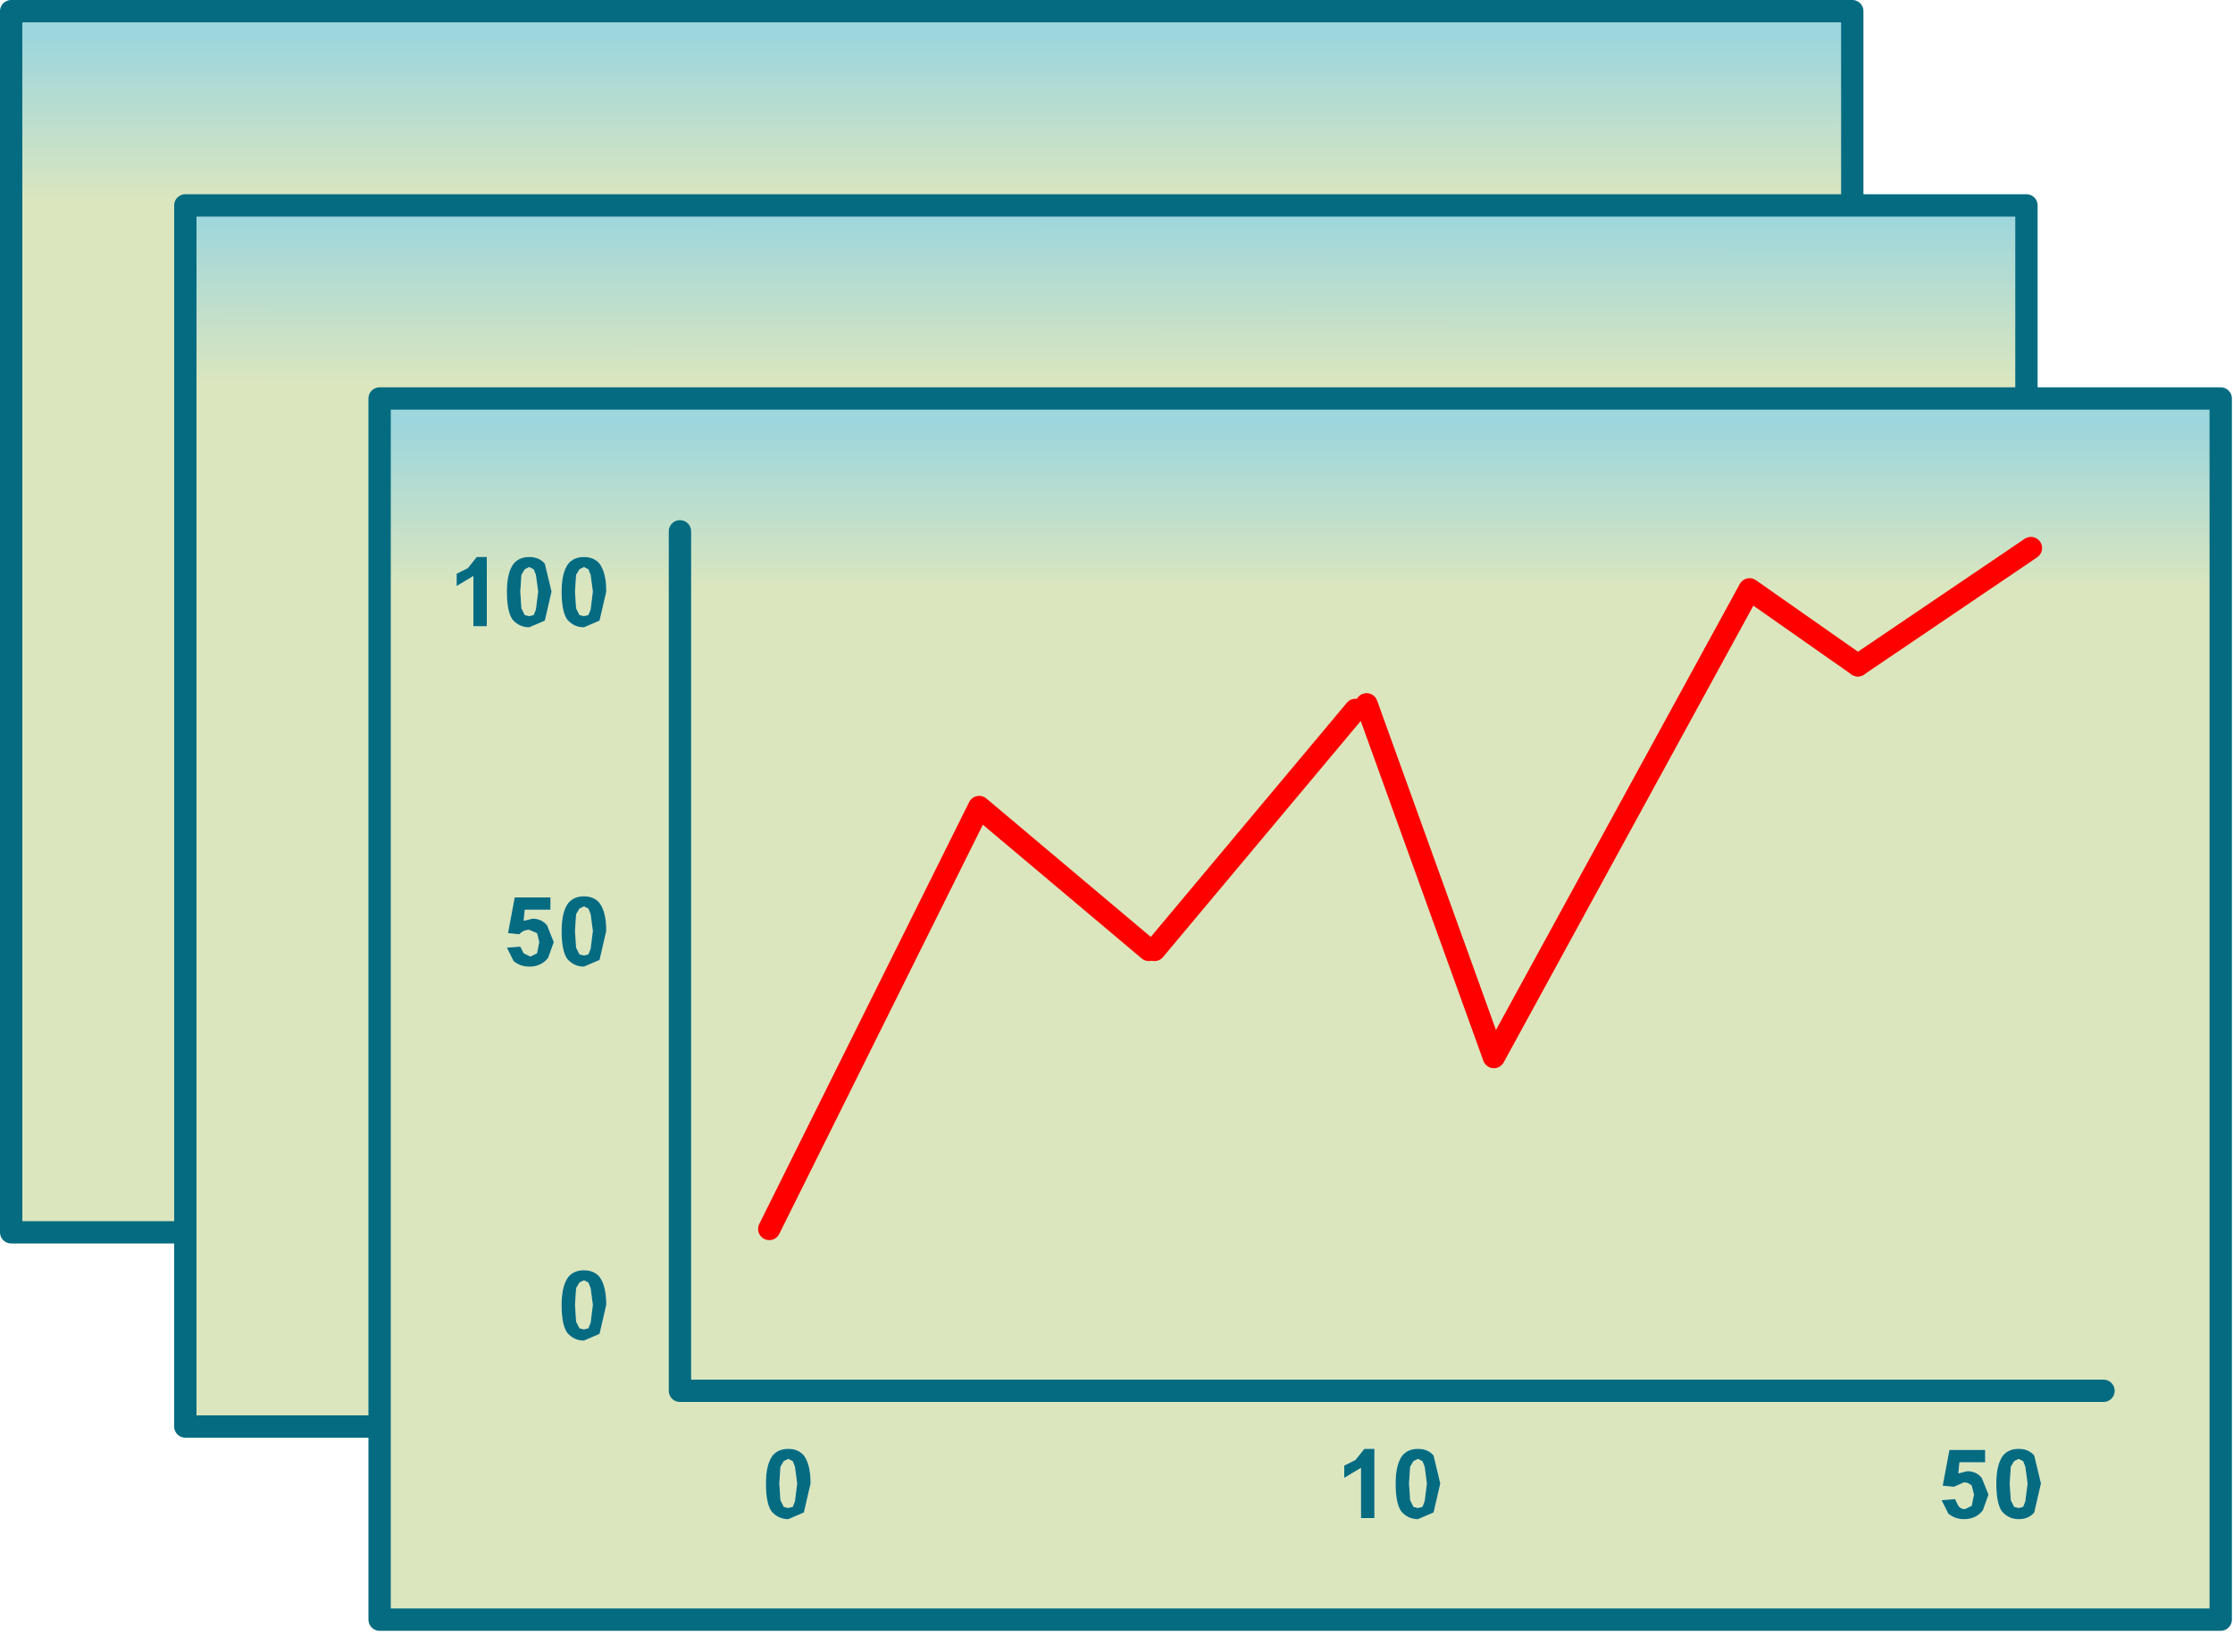 <?xml version="1.0" encoding="utf-8"?>
<svg version="1.1" id="Layer_1"
xmlns="http://www.w3.org/2000/svg"
xmlns:xlink="http://www.w3.org/1999/xlink"
xmlns:author="http://www.sothink.com"
width="100px" height="74px"
xml:space="preserve">
<g id="124" transform="matrix(1, 0, 0, 1, -45.55, -66.45)">
<linearGradient
id="LinearGradID_376" gradientUnits="userSpaceOnUse" gradientTransform="matrix(0, -0.033, 0.033, 0, 87.25, 94.3)" spreadMethod ="pad" x1="-819.2" y1="0" x2="819.2" y2="0" >
<stop  offset="0.847" style="stop-color:#DBE6BE;stop-opacity:1" />
<stop  offset="0.984" style="stop-color:#9DD6DD;stop-opacity:1" />
</linearGradient>
<path style="fill:url(#LinearGradID_376) " d="M53.85,121.65L46.05 121.65L46.05 66.95L128.5 66.95L128.5 75.65L53.85 75.65L53.85 121.65" />
<linearGradient
id="LinearGradID_377" gradientUnits="userSpaceOnUse" gradientTransform="matrix(-0, -0.033, 0.033, -0, 103.75, 111.65)" spreadMethod ="pad" x1="-819.2" y1="0" x2="819.2" y2="0" >
<stop  offset="0.847" style="stop-color:#DBE6BE;stop-opacity:1" />
<stop  offset="0.984" style="stop-color:#9DD6DD;stop-opacity:1" />
</linearGradient>
<path style="fill:url(#LinearGradID_377) " d="M62.55,84.3L136.3 84.3L145 84.3L145 139L62.55 139L62.55 130.35L62.55 84.3M66,92.7L66.75 92.25L66.75 94.5L67.35 94.5L67.35 91.4L66.9 91.4L66.5 91.9L66 92.15L66 92.7M69.45,91.95L69.55 92.2L69.65 92.95L69.55 93.75L69.45 94L69.25 94.05L69.05 94L68.9 93.7L68.85 92.95L68.9 92.2L69.05 91.95L69.25 91.85L69.45 91.95M68.55,91.7Q68.25 92.1 68.25 92.95Q68.25 93.85 68.5 94.2Q68.8 94.55 69.25 94.55L69.95 94.25L70.25 92.95L69.95 91.7Q69.7 91.4 69.25 91.4Q68.8 91.4 68.55 91.7M71.5,91.95L71.7 91.85L71.9 91.95L72 92.2L72.1 92.95L72 93.75L71.9 94L71.7 94.05L71.5 94L71.35 93.7L71.3 92.95L71.35 92.2L71.5 91.95M71,91.7Q70.7 92.1 70.7 92.95Q70.7 93.85 70.95 94.2Q71.25 94.55 71.7 94.55L72.4 94.25L72.7 92.95Q72.7 92.1 72.4 91.7Q72.15 91.4 71.7 91.4Q71.25 91.4 71 91.7M71.9,107.15L72 107.4L72.1 108.15L72 108.95L71.9 109.2L71.7 109.25L71.5 109.2L71.35 108.9L71.3 108.15L71.35 107.4L71.5 107.15L71.7 107.05L71.9 107.15M72.4,106.9Q72.15 106.6 71.7 106.6Q71.25 106.6 71 106.9Q70.7 107.3 70.7 108.15Q70.7 109.05 70.95 109.4Q71.25 109.75 71.7 109.75L72.4 109.45L72.7 108.15Q72.7 107.3 72.4 106.9M69.4,107.6L69 107.7L69.05 107.2L70.2 107.2L70.2 106.65L68.6 106.65L68.3 108.25L68.8 108.3Q69 108.1 69.25 108.1L69.6 108.25L69.7 108.65L69.6 109.15L69.3 109.3L69 109.15L68.85 108.85L68.25 108.9L68.55 109.5Q68.85 109.75 69.25 109.75Q69.8 109.75 70.1 109.35L70.35 108.65L70.05 107.9Q69.8 107.6 69.4 107.6M71,123.65Q70.7 124.05 70.7 124.9Q70.7 125.8 70.95 126.15Q71.25 126.5 71.7 126.5L72.4 126.2L72.7 124.9Q72.7 124.05 72.4 123.65Q72.15 123.35 71.7 123.35Q71.25 123.35 71 123.65M71.9,123.9L72 124.15L72.1 124.9L72 125.7L71.9 125.95L71.7 126L71.5 125.95L71.35 125.65L71.3 124.9L71.35 124.15L71.5 123.9L71.7 123.8L71.9 123.9M80.65,131.9L80.85 131.8L81.05 131.9L81.15 132.15L81.25 132.9L81.15 133.7L81.05 133.95L80.85 134L80.65 133.95L80.5 133.65L80.45 132.9L80.5 132.15L80.65 131.9M80.15,131.65Q79.85 132.05 79.85 132.9Q79.85 133.8 80.1 134.15Q80.4 134.5 80.85 134.5L81.55 134.2L81.85 132.9Q81.85 132.05 81.55 131.65Q81.3 131.35 80.85 131.35Q80.4 131.35 80.15 131.65M134.95,132.9Q134.95 133.8 135.2 134.15Q135.5 134.5 135.95 134.5Q136.4 134.5 136.65 134.2L136.95 132.9L136.65 131.65Q136.4 131.35 135.95 131.35Q135.5 131.35 135.25 131.65Q134.95 132.05 134.95 132.9M135.6,132.15L135.75 131.9L135.95 131.8L136.15 131.9L136.25 132.15L136.35 132.9L136.25 133.7L136.15 133.95L135.95 134L135.75 133.95L135.6 133.65L135.55 132.9L135.6 132.15M134.45,131.4L132.85 131.4L132.55 133L133.05 133.05L133.5 132.85Q133.7 132.85 133.85 133L133.95 133.4L133.85 133.9L133.55 134.05Q133.35 134.05 133.25 133.9L133.1 133.6L132.5 133.65L132.8 134.25Q133.1 134.5 133.5 134.5Q134.05 134.5 134.35 134.1L134.6 133.4L134.3 132.65Q134.05 132.35 133.65 132.35L133.25 132.45L133.3 131.95L134.45 131.95L134.45 131.4M105.75,132.1L105.75 132.65L106.5 132.2L106.5 134.45L107.1 134.45L107.1 131.35L106.65 131.35L106.25 131.85L105.75 132.1M109.45,132.9L109.35 133.7L109.25 133.95L109.05 134L108.85 133.95L108.7 133.65L108.65 132.9L108.7 132.15L108.85 131.9L109.05 131.8L109.25 131.9L109.35 132.15L109.45 132.9M109.75,131.65Q109.5 131.35 109.05 131.35Q108.6 131.35 108.35 131.65Q108.05 132.05 108.05 132.9Q108.05 133.8 108.3 134.15Q108.6 134.5 109.05 134.5L109.75 134.2L110.05 132.9L109.75 131.65" />
<linearGradient
id="LinearGradID_378" gradientUnits="userSpaceOnUse" gradientTransform="matrix(1.52588e-005, -0.034, 0.033, 1.52588e-005, 95.05, 103)" spreadMethod ="pad" x1="-819.2" y1="0" x2="819.2" y2="0" >
<stop  offset="0.847" style="stop-color:#DBE6BE;stop-opacity:1" />
<stop  offset="0.984" style="stop-color:#9DD6DD;stop-opacity:1" />
</linearGradient>
<path style="fill:url(#LinearGradID_378) " d="M53.85,75.65L128.5 75.65L136.3 75.65L136.3 84.3L62.55 84.3L62.55 130.35L53.85 130.35L53.85 121.65L53.85 75.65" />
<path style="fill:#046B81;fill-opacity:1" d="M66,92.15L66.5 91.9L66.9 91.4L67.35 91.4L67.35 94.5L66.75 94.5L66.75 92.25L66 92.7L66 92.15M69.25,91.85L69.05 91.95L68.9 92.2L68.85 92.95L68.9 93.7L69.05 94L69.25 94.05L69.45 94L69.55 93.75L69.65 92.95L69.55 92.2L69.45 91.95L69.25 91.85M69.25,91.4Q69.7 91.4 69.95 91.7L70.25 92.95L69.95 94.25L69.25 94.55Q68.8 94.55 68.5 94.2Q68.25 93.85 68.25 92.95Q68.25 92.1 68.55 91.7Q68.8 91.4 69.25 91.4M71.35,92.2L71.3 92.95L71.35 93.7L71.5 94L71.7 94.05L71.9 94L72 93.75L72.1 92.95L72 92.2L71.9 91.95L71.7 91.85L71.5 91.95L71.35 92.2M71.7,91.4Q72.15 91.4 72.4 91.7Q72.7 92.1 72.7 92.95L72.4 94.25L71.7 94.55Q71.25 94.55 70.95 94.2Q70.7 93.85 70.7 92.95Q70.7 92.1 71 91.7Q71.25 91.4 71.7 91.4M71.7,107.05L71.5 107.15L71.35 107.4L71.3 108.15L71.35 108.9L71.5 109.2L71.7 109.25L71.9 109.2L72 108.95L72.1 108.15L72 107.4L71.9 107.15L71.7 107.05M72.7,108.15L72.4 109.45L71.7 109.75Q71.25 109.75 70.95 109.4Q70.7 109.05 70.7 108.15Q70.7 107.3 71 106.9Q71.25 106.6 71.7 106.6Q72.15 106.6 72.4 106.9Q72.7 107.3 72.7 108.15M70.05,107.9L70.35 108.65L70.1 109.35Q69.8 109.75 69.25 109.75Q68.85 109.75 68.55 109.5L68.25 108.9L68.85 108.85L69 109.15L69.3 109.3L69.6 109.15L69.7 108.65L69.6 108.25L69.25 108.1Q69 108.1 68.8 108.3L68.3 108.25L68.6 106.65L70.2 106.65L70.2 107.2L69.05 107.2L69 107.7L69.4 107.6Q69.8 107.6 70.05 107.9M71.7,123.35Q72.15 123.35 72.4 123.65Q72.7 124.05 72.7 124.9L72.4 126.2L71.7 126.5Q71.25 126.5 70.95 126.15Q70.7 125.8 70.7 124.9Q70.7 124.05 71 123.65Q71.25 123.35 71.7 123.35M71.7,123.8L71.5 123.9L71.35 124.15L71.3 124.9L71.35 125.65L71.5 125.95L71.7 126L71.9 125.95L72 125.7L72.1 124.9L72 124.15L71.9 123.9L71.7 123.8M80.5,132.15L80.45 132.9L80.5 133.65L80.65 133.95L80.85 134L81.05 133.95L81.15 133.7L81.25 132.9L81.15 132.15L81.05 131.9L80.85 131.8L80.65 131.9L80.5 132.15M80.85,131.35Q81.3 131.35 81.55 131.65Q81.85 132.05 81.85 132.9L81.55 134.2L80.85 134.5Q80.4 134.5 80.1 134.15Q79.85 133.8 79.85 132.9Q79.85 132.05 80.15 131.65Q80.4 131.35 80.85 131.35M135.25,131.65Q135.5 131.35 135.95 131.35Q136.4 131.35 136.65 131.65L136.95 132.9L136.65 134.2Q136.4 134.5 135.95 134.5Q135.5 134.5 135.2 134.15Q134.95 133.8 134.95 132.9Q134.95 132.05 135.25 131.65M135.55,132.9L135.6 133.65L135.75 133.95L135.95 134L136.15 133.95L136.25 133.7L136.35 132.9L136.25 132.15L136.15 131.9L135.95 131.8L135.75 131.9L135.6 132.15L135.55 132.9M134.45,131.95L133.3 131.95L133.25 132.45L133.65 132.35Q134.05 132.35 134.3 132.65L134.6 133.4L134.35 134.1Q134.05 134.5 133.5 134.5Q133.1 134.5 132.8 134.25L132.5 133.65L133.1 133.6L133.25 133.9Q133.35 134.05 133.55 134.05L133.85 133.9L133.95 133.4L133.85 133Q133.7 132.85 133.5 132.85L133.05 133.05L132.55 133L132.85 131.4L134.45 131.4L134.45 131.95M106.25,131.85L106.65 131.35L107.1 131.35L107.1 134.45L106.5 134.45L106.5 132.2L105.75 132.65L105.75 132.1L106.25 131.85M109.35,132.15L109.25 131.9L109.05 131.8L108.85 131.9L108.7 132.15L108.65 132.9L108.7 133.65L108.85 133.95L109.05 134L109.25 133.95L109.35 133.7L109.45 132.9L109.35 132.15M110.05,132.9L109.75 134.2L109.05 134.5Q108.6 134.5 108.3 134.15Q108.05 133.8 108.05 132.9Q108.05 132.05 108.35 131.65Q108.6 131.35 109.05 131.35Q109.5 131.35 109.75 131.65L110.05 132.9" />
<path style="fill:none;stroke-width:1;stroke-linecap:round;stroke-linejoin:round;stroke-miterlimit:3;stroke:#046B81;stroke-opacity:1" d="M62.55,130.35L62.55 139L145 139L145 84.3L136.3 84.3L62.55 84.3L62.55 130.35L53.85 130.35L53.85 121.65L46.05 121.65L46.05 66.95L128.5 66.95L128.5 75.65L136.3 75.65L136.3 84.3M128.5,75.65L53.85 75.65L53.85 121.65M76,90.25L76 128.75L139.75 128.75" />
<path style="fill:none;stroke-width:1;stroke-linecap:round;stroke-linejoin:round;stroke-miterlimit:3;stroke:#FF0000;stroke-opacity:1" d="M106.75,98L112.45 113.8L123.9 92.85L128.75 96.25M80,121.5L89.4 102.6L97 109M97.25,109L106.25 98.25" />
<path style="fill:none;stroke-width:1;stroke-linecap:round;stroke-linejoin:round;stroke-miterlimit:3;stroke:#FF0000;stroke-opacity:1" d="M128.75,96.25L136.5 91" />
</g>
</svg>

